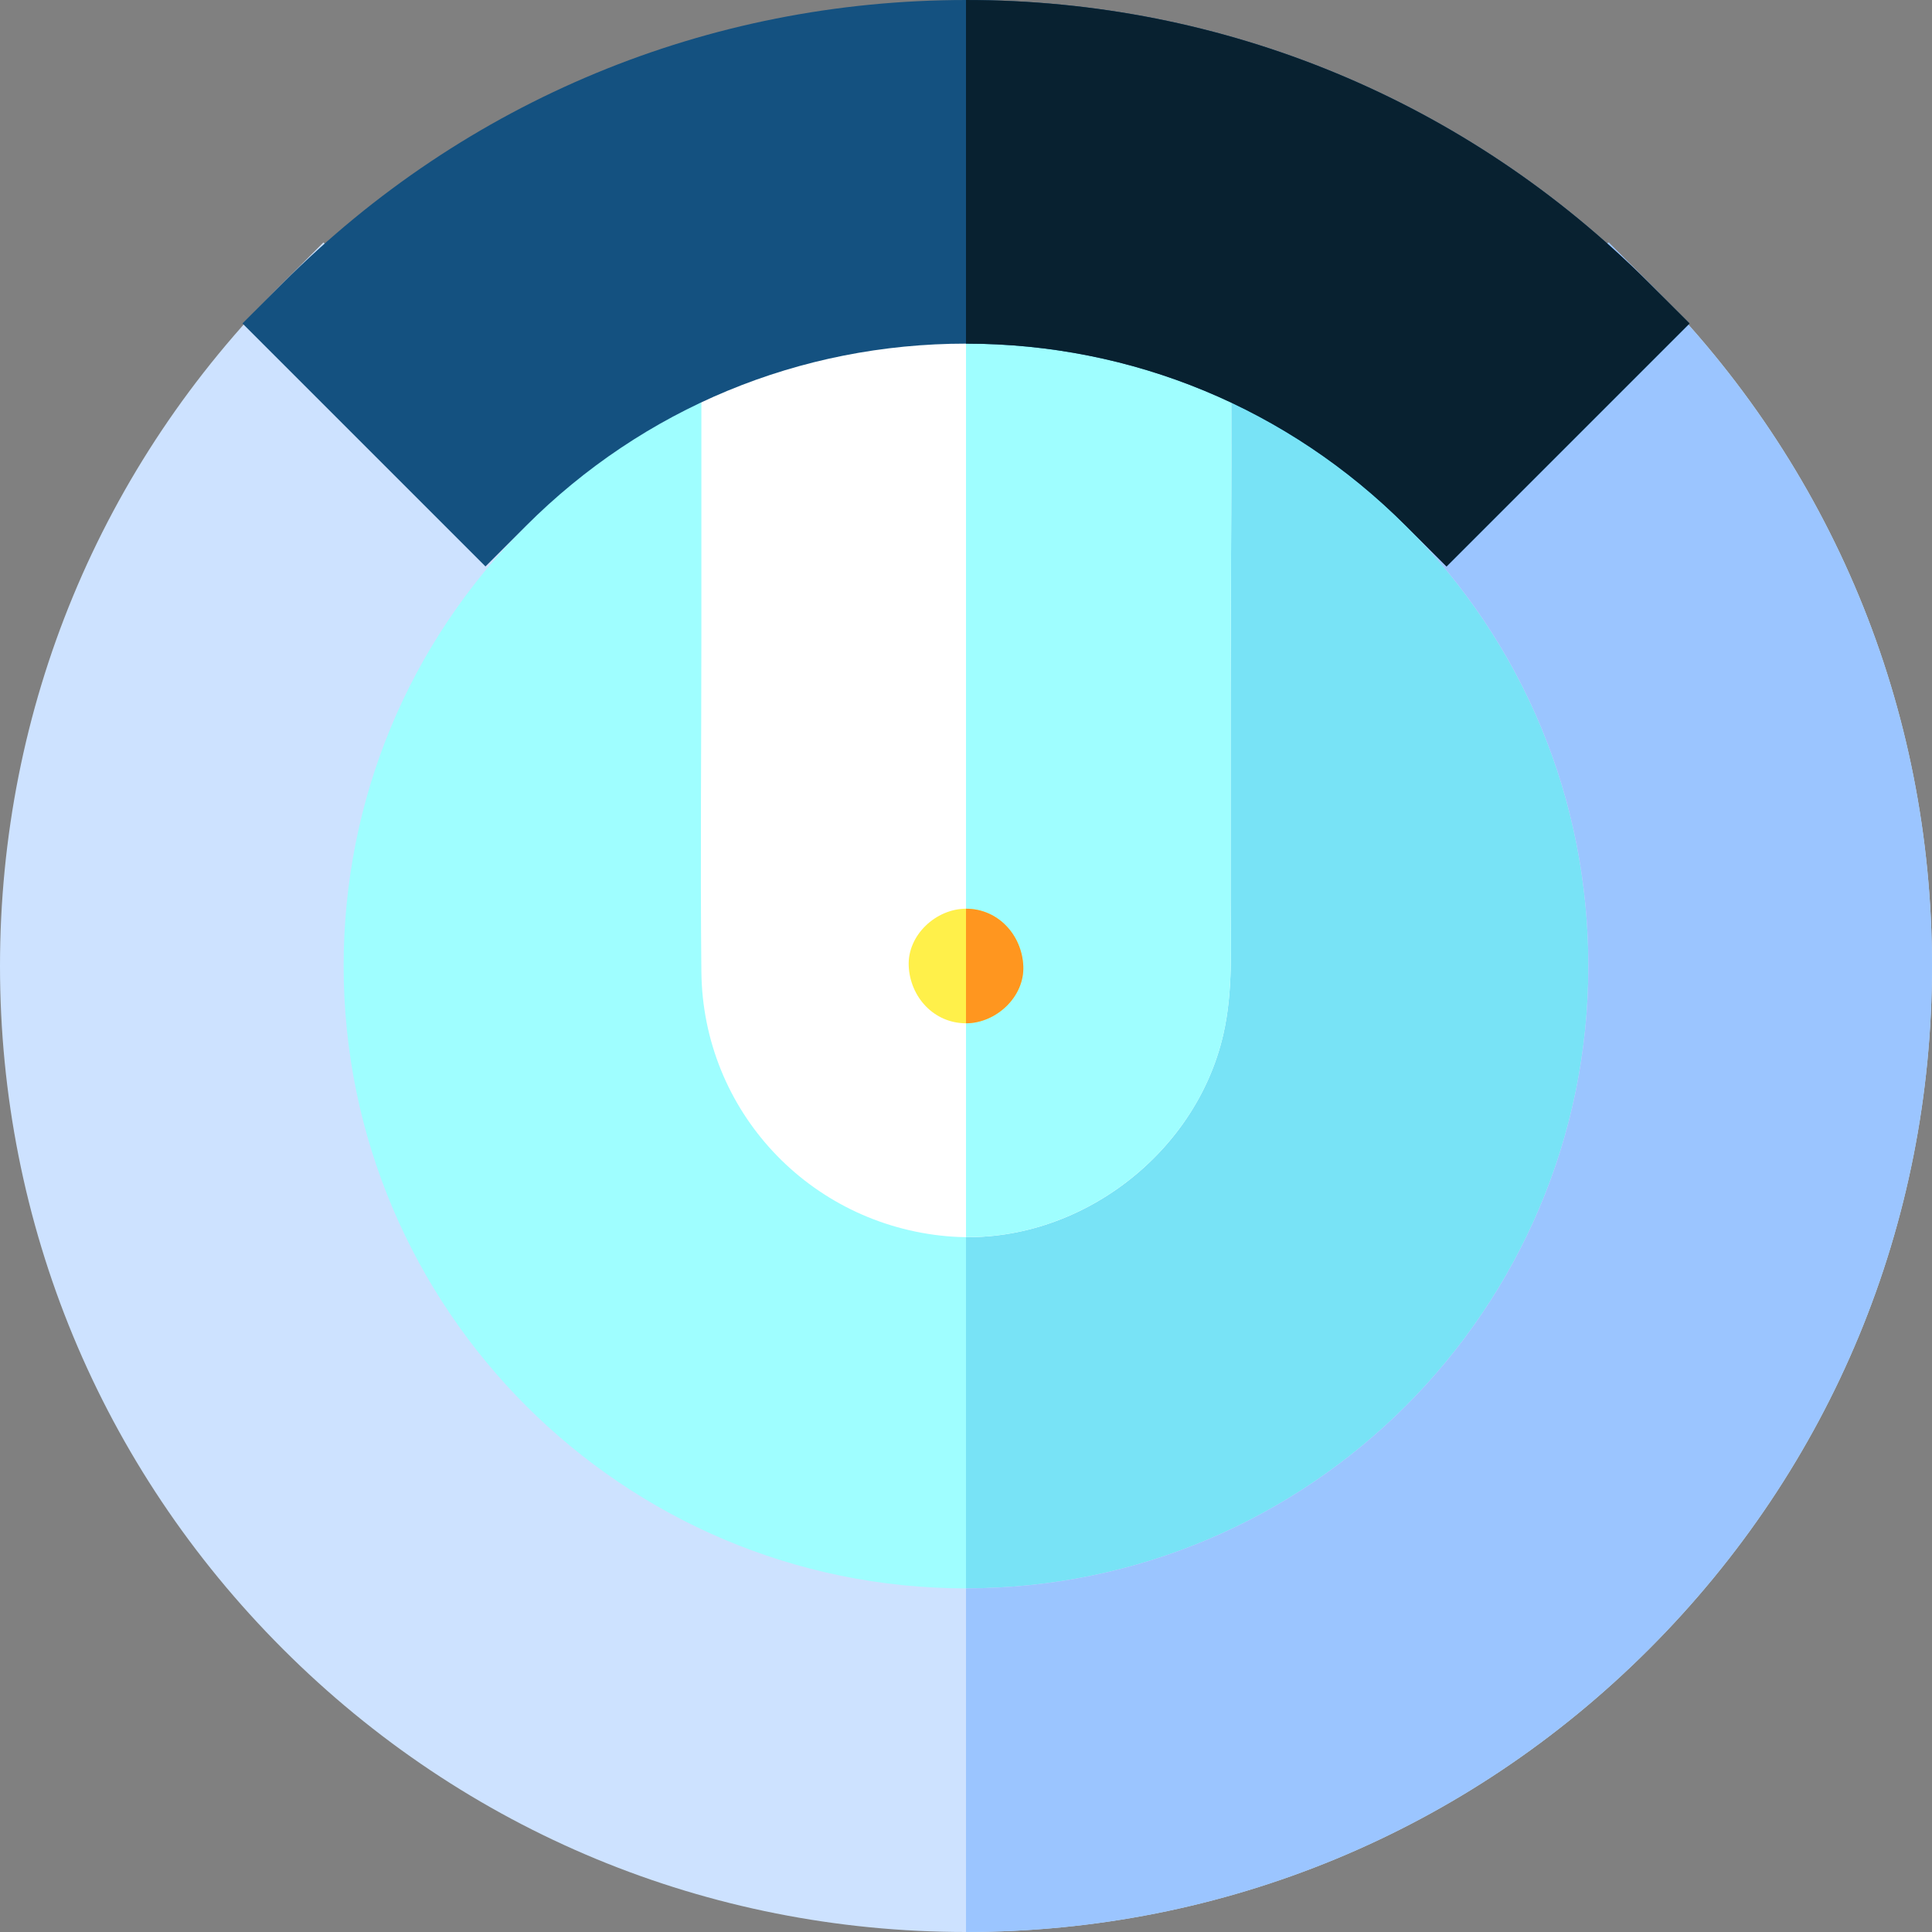 <svg height="512pt" viewBox="0 0 512 512" width="512pt" xmlns="http://www.w3.org/2000/svg"><rect x="0" y="0" width="512" height="512" fill="#808080" stroke="none"/><path d="m394.086 117.918c-36.879-36.891-85.918-57.207-138.086-57.207s-101.207 20.316-138.082 57.203c-36.891 36.879-57.207 85.918-57.207 138.086 0 107.684 87.605 195.289 195.289 195.289s195.289-87.605 195.289-195.289c0-52.168-20.316-101.207-57.203-138.082zm0 0" fill="#9ffeff"/><path d="m451.289 256c0-52.168-20.316-101.207-57.203-138.082-36.879-36.891-85.918-57.207-138.086-57.207v390.578c107.684 0 195.289-87.605 195.289-195.289zm0 0" fill="#78e3f6"/><path d="m326.133 183.676c0-32.465.441-64.965 0-97.43-.008-.605 0-1.211 0-1.816 0-6.965-5.371-13.668-12.223-14.965-37.875-11.668-79.086-11.562-116.898.328-6.398 2.012-11.141 7.793-11.141 14.637v84.117c0 29.641-.297 59.297 0 88.938.363 36.859 28.543 66.906 65.129 70.133 33.352 2.941 65.703-20.906 73.184-53.453 2.664-11.59 1.949-23.707 1.949-35.512 0-18.328 0-36.648 0-54.977zm0 0" fill="#fff"/><path d="m326.133 86.246c-.008-.605 0-1.211 0-1.816 0-6.965-5.371-13.668-12.223-14.965-18.758-5.777-38.332-8.664-57.91-8.668v267.047c31.527.285 61.074-22.762 68.184-53.68 2.664-11.59 1.949-23.707 1.949-35.512 0-18.324 0-36.648 0-54.973 0-32.469.441-64.969 0-97.434zm0 0" fill="#9ffeff"/><path d="m256 271.18c7.938 0 15.547-6.984 15.18-15.18-.371-8.223-6.672-15.18-15.18-15.18-7.938 0-15.547 6.984-15.18 15.18.371 8.223 6.672 15.18 15.18 15.18zm0 0" fill="#fff04a"/><path d="m271.18 256c-.371-8.223-6.672-15.18-15.18-15.18v30.359c7.938 0 15.547-6.984 15.18-15.18zm0 0" fill="#ff961f"/><path d="m256 512c-68.383 0-132.672-26.629-181.02-74.98-48.352-48.348-74.98-112.637-74.98-181.02 0-68.379 26.629-132.664 74.984-181.016l10.73-10.734 64.398 64.398-10.734 10.734c-31.156 31.141-48.312 72.559-48.312 116.617 0 90.945 73.988 164.934 164.934 164.934s164.934-73.988 164.934-164.934c0-44.059-17.156-85.477-48.312-116.617l-10.734-10.734 64.398-64.398 10.73 10.734c48.355 48.352 74.984 112.637 74.984 181.016 0 68.383-26.629 132.672-74.98 181.02-48.348 48.352-112.637 74.98-181.02 74.98zm0 0" fill="#cde2ff"/><path d="m512 256c0-68.379-26.629-132.664-74.984-181.016l-10.73-10.734-64.398 64.398 10.734 10.734c31.156 31.141 48.312 72.559 48.312 116.617 0 90.945-73.988 164.934-164.934 164.934v91.066c68.383 0 132.672-26.629 181.02-74.98 48.352-48.348 74.98-112.637 74.98-181.02zm0 0" fill="#9bc5ff"/><path d="m383.352 150.113-10.734-10.734c-31.141-31.156-72.559-48.312-116.617-48.312s-85.477 17.156-116.617 48.312l-10.73 10.734-64.402-64.398 10.734-10.73c48.352-48.355 112.637-74.984 181.016-74.984s132.664 26.629 181.016 74.984l10.734 10.73zm0 0" fill="#145180"/><path d="m372.617 139.379 10.73 10.734 64.402-64.398-10.734-10.73c-48.352-48.355-112.637-74.984-181.016-74.984v91.066c44.059 0 85.477 17.156 116.617 48.312zm0 0" fill="#082130"/></svg>